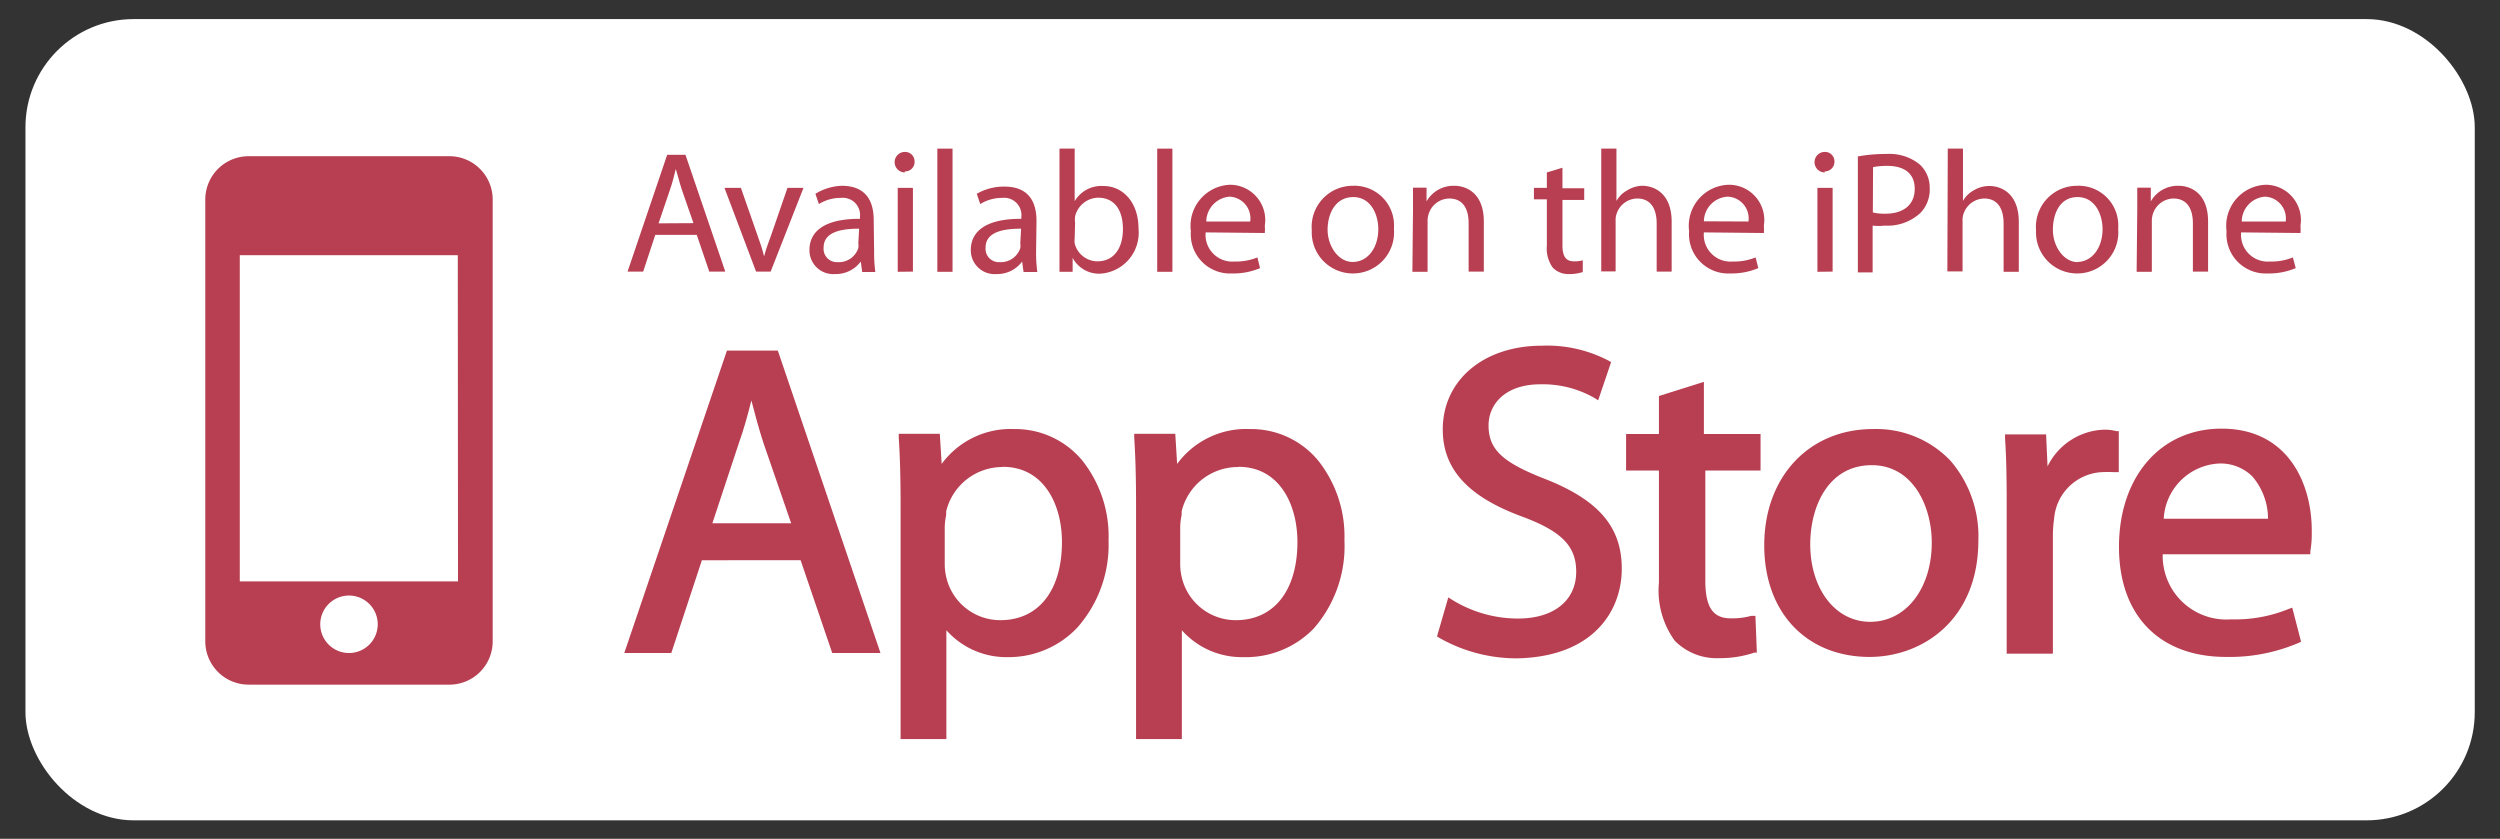<svg id="Capa_1" data-name="Capa 1" xmlns="http://www.w3.org/2000/svg" viewBox="0 0 121.78 40.86"><rect x="0" y="0" width="121.78" height="40.86" fill="#333333" stroke="none"/><defs><style>.cls-1{fill:#fff;}.cls-2{fill:#b83e51;}</style></defs><title>boton_stores</title><rect class="cls-1" x="1.24" y="0.93" width="119.31" height="39.03" rx="5.27" ry="5.27"/><path class="cls-2" d="M21.85,7.61H12.13A2.11,2.11,0,0,0,10,9.71V31.24a2.11,2.11,0,0,0,2.11,2.11h9.72A2.11,2.11,0,0,0,24,31.24V9.71A2.11,2.11,0,0,0,21.85,7.61ZM17,31.81A1.4,1.4,0,1,1,18.4,30.4,1.4,1.4,0,0,1,17,31.81Zm5.31-3.49H11.68V12.43H22.3Z"/><path class="cls-2" d="M31.92,11.44l-.59,1.79h-.76L32.5,7.54h.89l1.94,5.69h-.78l-.61-1.79Zm1.86-.57-.57-1.64c-.12-.37-.2-.71-.29-1h0c-.08.33-.17.68-.28,1l-.56,1.65Z"/><path class="cls-2" d="M36.09,9.15l.8,2.29c.14.38.25.72.33,1.05h0c.09-.34.21-.68.35-1.05l.79-2.29h.78l-1.6,4.08h-.71L35.29,9.15Z"/><path class="cls-2" d="M42.58,12.25a6.82,6.82,0,0,0,.06,1H42l-.07-.51h0a1.51,1.51,0,0,1-1.25.61,1.16,1.16,0,0,1-1.25-1.17c0-1,.88-1.53,2.46-1.52v-.08a.84.84,0,0,0-.93-.94,2,2,0,0,0-1.07.3l-.17-.5A2.65,2.65,0,0,1,41,9.05c1.26,0,1.56.85,1.56,1.67Zm-.73-1.11c-.81,0-1.73.13-1.73.92a.65.65,0,0,0,.69.71,1,1,0,0,0,1-.68.77.77,0,0,0,0-.24Z"/><path class="cls-2" d="M44.08,8.4a.48.48,0,0,1,0-1,.46.46,0,0,1,.47.47.46.46,0,0,1-.48.48Zm-.35,4.84V9.15h.74v4.08Z"/><path class="cls-2" d="M45.66,7.24h.74v6h-.74Z"/><path class="cls-2" d="M50.47,12.25a6.88,6.88,0,0,0,.06,1h-.67l-.07-.51h0a1.51,1.51,0,0,1-1.25.61,1.16,1.16,0,0,1-1.25-1.17c0-1,.88-1.53,2.46-1.52v-.08a.84.84,0,0,0-.93-.94,2,2,0,0,0-1.07.3l-.17-.5a2.65,2.65,0,0,1,1.35-.35c1.26,0,1.56.85,1.56,1.67Zm-.73-1.11c-.81,0-1.73.13-1.73.92a.65.65,0,0,0,.69.71,1,1,0,0,0,1-.68.76.76,0,0,0,0-.24Z"/><path class="cls-2" d="M51.61,7.24h.74V9.8h0a1.51,1.51,0,0,1,1.39-.74c1,0,1.72.84,1.72,2.08a2,2,0,0,1-1.84,2.19,1.46,1.46,0,0,1-1.37-.77h0l0,.68h-.64c0-.28,0-.69,0-1.05Zm.74,4.35a1.34,1.34,0,0,0,0,.27,1.15,1.15,0,0,0,1.11.87c.79,0,1.24-.63,1.24-1.57s-.42-1.53-1.21-1.53a1.18,1.18,0,0,0-1.12.91,1.19,1.19,0,0,0,0,.31Z"/><path class="cls-2" d="M56.37,7.24h.74v6h-.74Z"/><path class="cls-2" d="M58.73,11.32a1.3,1.3,0,0,0,1.39,1.42,2.81,2.81,0,0,0,1.13-.2l.13.52a3.32,3.32,0,0,1-1.37.26,1.91,1.91,0,0,1-2-2.06A2,2,0,0,1,59.93,9,1.72,1.72,0,0,1,61.61,11a1.91,1.91,0,0,1,0,.35Zm2.17-.53a1.06,1.06,0,0,0-1-1.21,1.23,1.23,0,0,0-1.14,1.21Z"/><path class="cls-2" d="M65.9,13.32a2,2,0,0,1-2-2.1,2,2,0,0,1,2-2.17,1.93,1.93,0,0,1,2,2.09,2,2,0,0,1-2,2.18Zm0-.56c.71,0,1.24-.67,1.24-1.6,0-.69-.35-1.56-1.22-1.56s-1.25.81-1.25,1.59.51,1.57,1.22,1.57Z"/><path class="cls-2" d="M68.83,10.25c0-.43,0-.77,0-1.11h.66l0,.67h0a1.51,1.51,0,0,1,1.35-.76c.57,0,1.44.34,1.44,1.74v2.44h-.74V10.88c0-.66-.24-1.21-.95-1.21a1.07,1.07,0,0,0-1,.76,1.11,1.11,0,0,0-.05.35v2.46h-.74Z"/><path class="cls-2" d="M76.11,8.17v1h1.06v.57H76.11v2.2c0,.51.14.79.56.79a1.38,1.38,0,0,0,.43-.05l0,.57a2,2,0,0,1-.66.1,1.06,1.06,0,0,1-.8-.31,1.6,1.6,0,0,1-.29-1.07V9.71h-.63V9.15h.63V8.4Z"/><path class="cls-2" d="M78,7.24h.74V9.79h0a1.32,1.32,0,0,1,.53-.52A1.44,1.44,0,0,1,80,9.05c.55,0,1.43.34,1.43,1.75v2.43H80.7V10.89c0-.67-.25-1.22-.95-1.22a1.07,1.07,0,0,0-1,.74.9.9,0,0,0-.05.35v2.46H78Z"/><path class="cls-2" d="M83,11.32a1.3,1.3,0,0,0,1.39,1.42,2.82,2.82,0,0,0,1.13-.2l.13.52a3.33,3.33,0,0,1-1.37.26,1.91,1.91,0,0,1-2-2.06A2,2,0,0,1,84.24,9,1.72,1.72,0,0,1,85.92,11a1.91,1.91,0,0,1,0,.35Zm2.17-.53a1.06,1.06,0,0,0-1-1.21A1.22,1.22,0,0,0,83,10.78Z"/><path class="cls-2" d="M88.89,8.4a.48.48,0,0,1,0-1,.46.46,0,0,1,.47.47.47.47,0,0,1-.48.48Zm-.36,4.84V9.15h.74v4.08Z"/><path class="cls-2" d="M90.5,7.62a7.63,7.63,0,0,1,1.41-.12A2.33,2.33,0,0,1,93.5,8,1.53,1.53,0,0,1,94,9.16a1.64,1.64,0,0,1-.45,1.21,2.35,2.35,0,0,1-1.74.62,2.58,2.58,0,0,1-.59,0v2.28H90.5Zm.73,2.73a2.5,2.5,0,0,0,.61.06c.89,0,1.43-.44,1.43-1.21s-.53-1.12-1.34-1.12a3.64,3.64,0,0,0-.69.06Z"/><path class="cls-2" d="M94.88,7.24h.74V9.79h0a1.32,1.32,0,0,1,.53-.52,1.45,1.45,0,0,1,.76-.21c.55,0,1.43.34,1.43,1.75v2.43h-.74V10.89c0-.67-.25-1.22-.95-1.22a1.08,1.08,0,0,0-1,.74.9.9,0,0,0-.05.35v2.46h-.74Z"/><path class="cls-2" d="M101.18,13.32a2,2,0,0,1-2-2.1,2,2,0,0,1,2-2.17,1.93,1.93,0,0,1,2,2.09,2,2,0,0,1-2,2.18Zm0-.56c.71,0,1.24-.67,1.24-1.6,0-.69-.35-1.56-1.22-1.56S100,10.42,100,11.2s.51,1.57,1.22,1.57Z"/><path class="cls-2" d="M104.11,10.25c0-.43,0-.77,0-1.11h.66l0,.67h0a1.51,1.51,0,0,1,1.35-.76c.57,0,1.44.34,1.44,1.74v2.44h-.74V10.88c0-.66-.25-1.21-.95-1.21a1.07,1.07,0,0,0-1,.76,1.1,1.1,0,0,0-.05.35v2.46h-.74Z"/><path class="cls-2" d="M109.17,11.32a1.3,1.3,0,0,0,1.39,1.42,2.81,2.81,0,0,0,1.13-.2l.14.52a3.33,3.33,0,0,1-1.37.26,1.91,1.91,0,0,1-2-2.06A2,2,0,0,1,110.38,9,1.72,1.72,0,0,1,112.06,11a1.92,1.92,0,0,1,0,.35Zm2.17-.53a1.06,1.06,0,0,0-1-1.21,1.22,1.22,0,0,0-1.14,1.21Z"/><path class="cls-2" d="M35.41,17.08l-5,14.73H32.7l1.49-4.52H39l1.54,4.52h2.35l-5-14.73Zm1.19,2.42c.17.66.35,1.34.59,2.08l1.35,3.91H34.7L36,21.56C36.23,20.92,36.42,20.23,36.6,19.51Z"/><path class="cls-2" d="M49.41,20.9a4.17,4.17,0,0,0-3.54,1.7l-.09-1.47h-2v.19c.06.91.09,1.92.09,3.36V36h2.23v-5.3a3.91,3.91,0,0,0,3,1.31,4.6,4.6,0,0,0,3.38-1.44A6.09,6.09,0,0,0,54,26.33a5.93,5.93,0,0,0-1.29-3.91A4.24,4.24,0,0,0,49.41,20.9Zm-.56,1.84c2,0,2.88,1.84,2.88,3.66,0,2.35-1.13,3.81-3,3.81a2.7,2.7,0,0,1-2.63-2.07,2.85,2.85,0,0,1-.08-.72V25.64a3.33,3.33,0,0,1,.07-.55l0-.18A2.82,2.82,0,0,1,48.85,22.75Z"/><path class="cls-2" d="M60.88,20.9a4.17,4.17,0,0,0-3.54,1.7l-.09-1.47h-2v.19c.06.91.09,1.92.09,3.36V36h2.23v-5.3a3.91,3.91,0,0,0,3,1.31A4.6,4.6,0,0,0,64,30.61a6.09,6.09,0,0,0,1.49-4.29,5.93,5.93,0,0,0-1.3-3.91A4.24,4.24,0,0,0,60.88,20.9Zm-.55,1.84c2,0,2.87,1.84,2.87,3.66,0,2.35-1.13,3.81-3,3.81a2.7,2.7,0,0,1-2.63-2.07,2.86,2.86,0,0,1-.08-.72V25.64a3.23,3.23,0,0,1,.07-.55l0-.18A2.82,2.82,0,0,1,60.33,22.75Z"/><path class="cls-2" d="M75.26,23.33c-2.08-.81-2.75-1.44-2.75-2.61,0-1,.78-2,2.53-2a5.07,5.07,0,0,1,2.62.66l.19.12.63-1.86-.12-.07a6.45,6.45,0,0,0-3.25-.73c-2.84,0-4.83,1.68-4.83,4.08,0,1.94,1.24,3.29,3.91,4.26,1.89.71,2.59,1.43,2.59,2.67,0,1.4-1.09,2.28-2.83,2.28a6.1,6.1,0,0,1-3.21-.91l-.19-.12L70,31l.11.07a7.63,7.63,0,0,0,3.77,1C77.66,32,79,29.71,79,27.71S77.93,24.38,75.26,23.33Z"/><path class="cls-2" d="M83,18.6l-2.19.69v1.85h-1.6v1.78h1.6v5.46a4.17,4.17,0,0,0,.77,2.83,2.86,2.86,0,0,0,2.16.85,5.24,5.24,0,0,0,1.72-.27l.12,0L85.51,30,85.3,30a3.36,3.36,0,0,1-1,.12c-.86,0-1.23-.55-1.23-1.83V22.92h2.69V21.14H83Z"/><path class="cls-2" d="M91.24,20.9c-3.12,0-5.3,2.33-5.3,5.66S88.05,32,91.07,32h0c2.55,0,5.3-1.78,5.3-5.68A5.63,5.63,0,0,0,95,22.43,5,5,0,0,0,91.24,20.9Zm-.06,1.76c2,0,2.92,2,2.92,3.77,0,2.23-1.25,3.86-3,3.86h0c-1.69,0-2.92-1.59-2.92-3.79C88.19,24.59,89.11,22.66,91.17,22.66Z"/><path class="cls-2" d="M103.21,21l-.13,0a2.14,2.14,0,0,0-.55-.07,3.18,3.18,0,0,0-2.79,1.79l-.07-1.56h-2v.19c.06.88.08,1.87.08,3.21l0,7.28H100V26.13a5.83,5.83,0,0,1,.06-.86A2.46,2.46,0,0,1,102.37,23a5.7,5.7,0,0,1,.6,0l.24,0Z"/><path class="cls-2" d="M108.22,20.88c-3,0-5,2.37-5,5.76S105.24,32,108.43,32a8.55,8.55,0,0,0,3.53-.68l.13-.06-.43-1.66-.19.07a6.9,6.9,0,0,1-2.79.5A3.1,3.1,0,0,1,105.35,27l7.19,0,0-.14a4.93,4.93,0,0,0,.07-.93C112.64,23.6,111.48,20.88,108.22,20.88Zm-.15,1.7a2.2,2.2,0,0,1,1.64.62,3.17,3.17,0,0,1,.77,2.07h-5.08A2.84,2.84,0,0,1,108.07,22.58Z"/></svg>